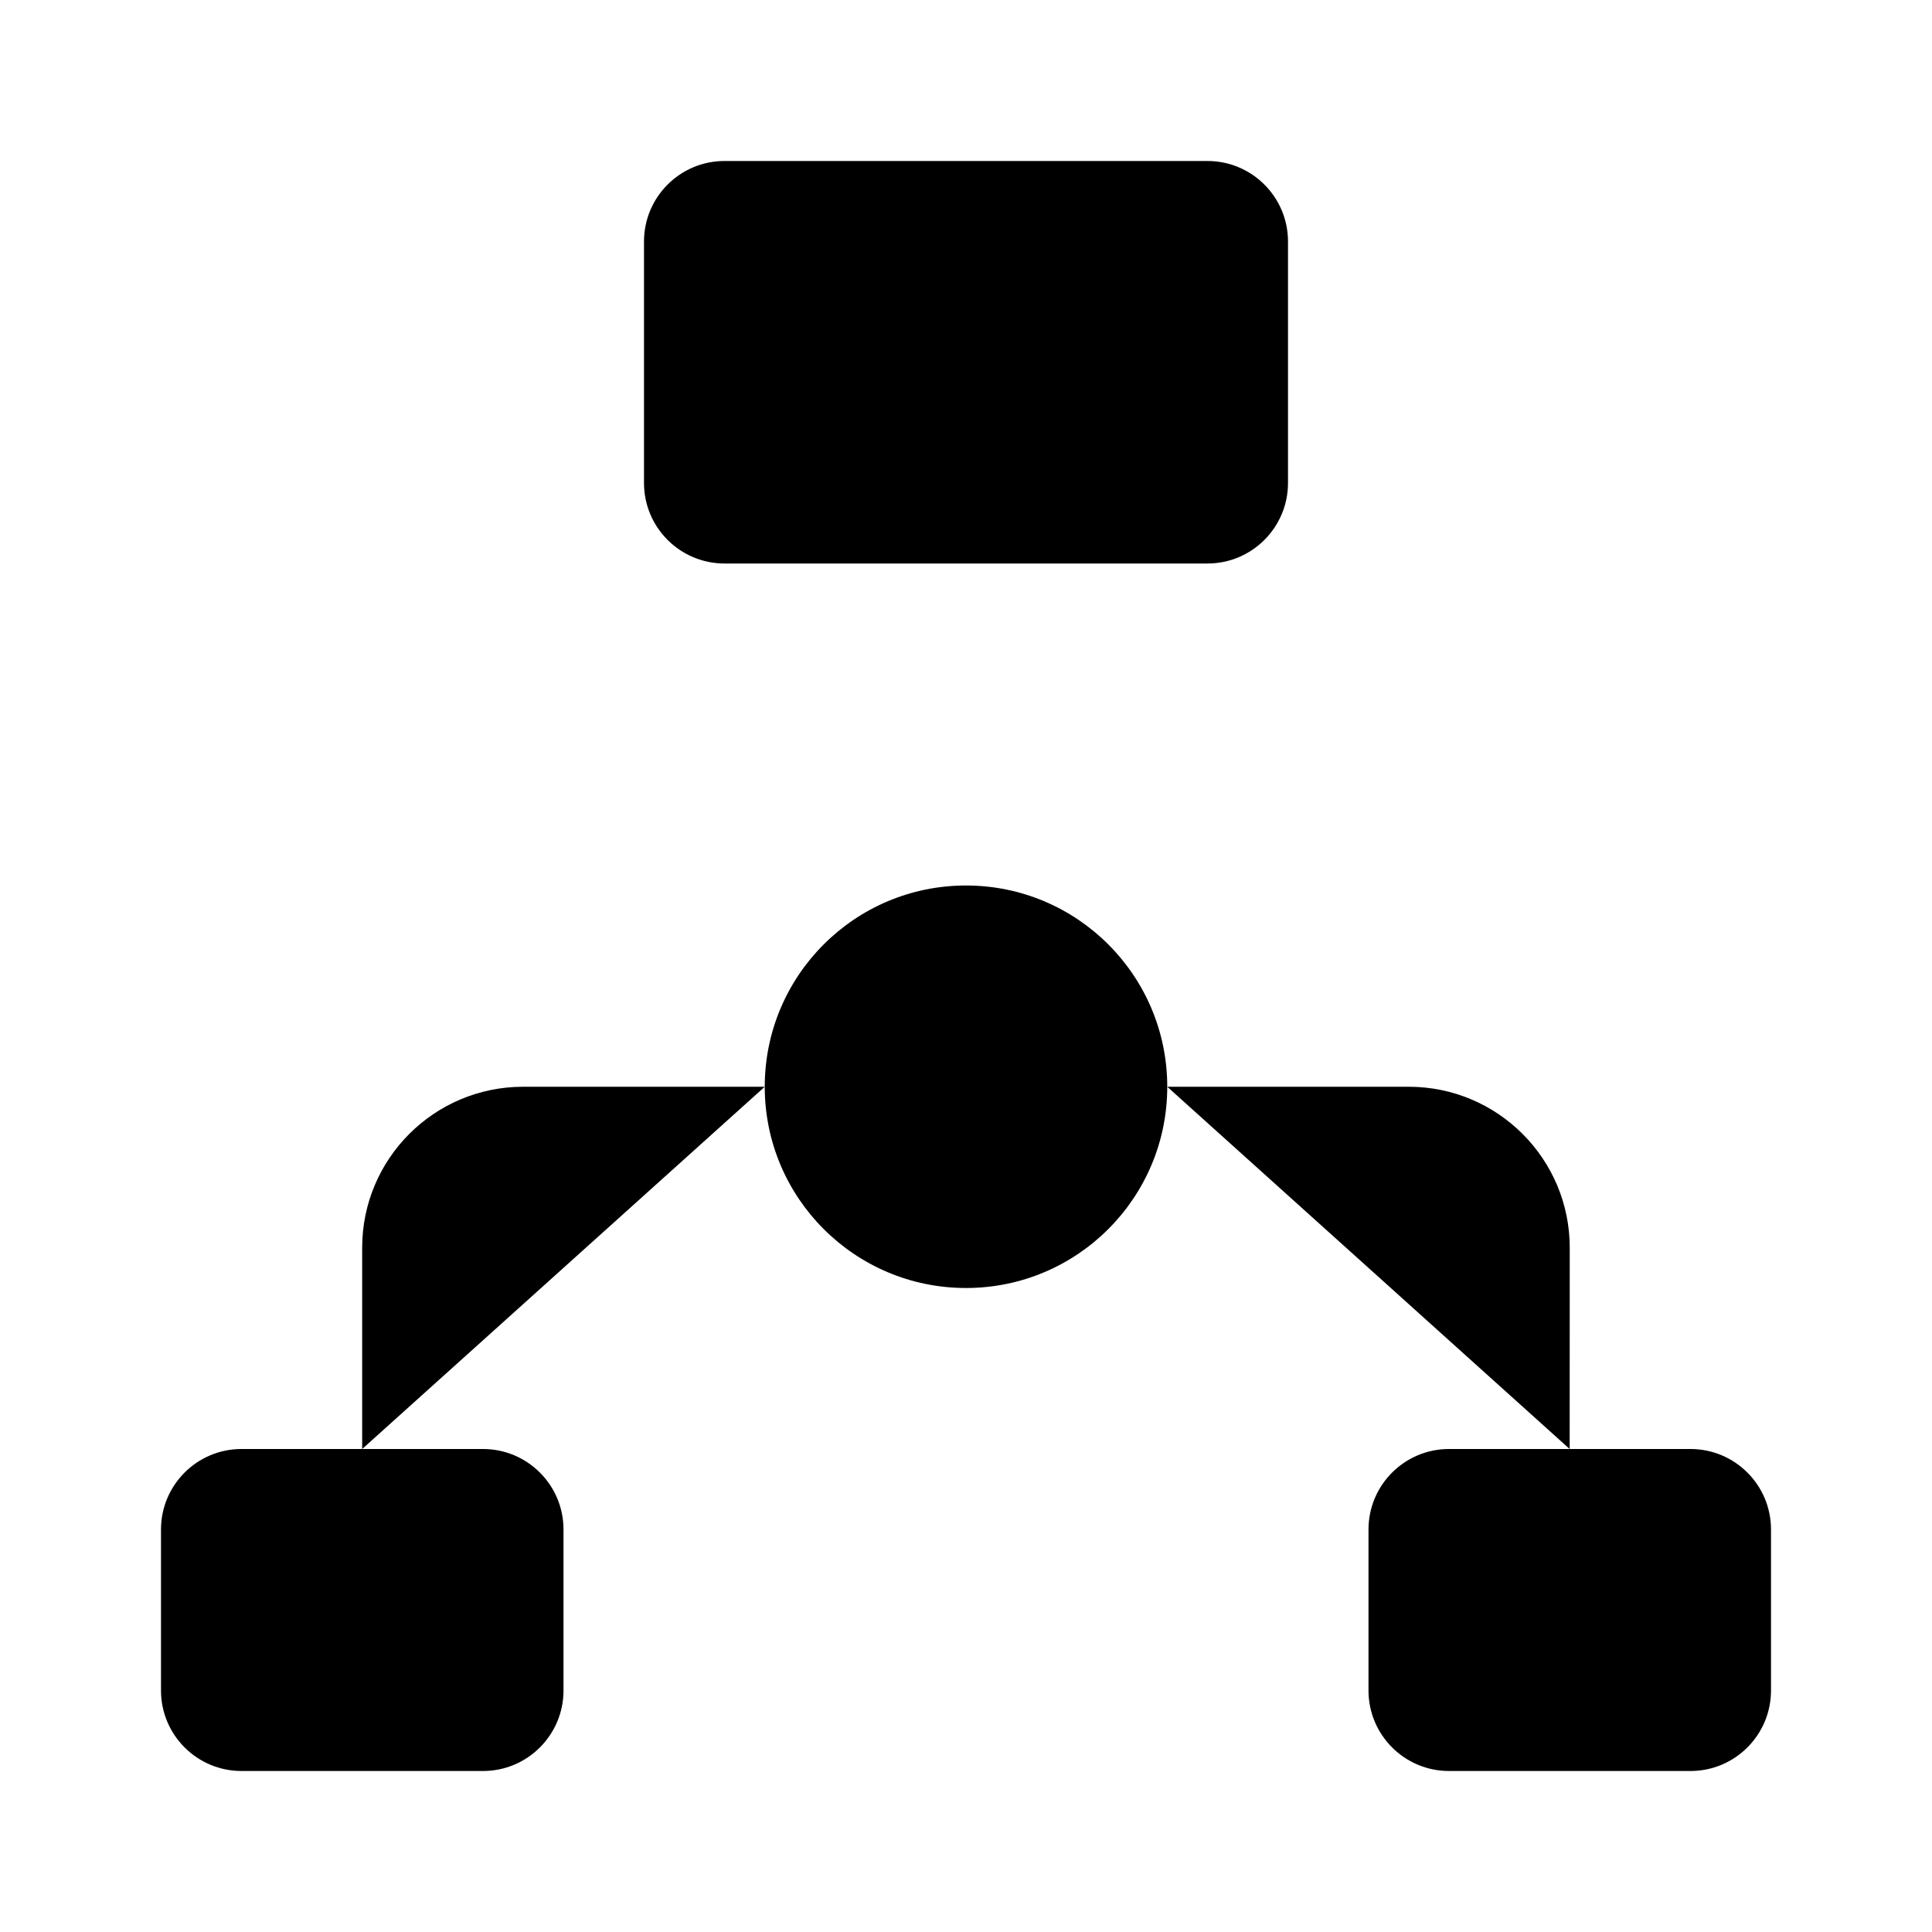 <svg viewBox="0 0 24 24" xmlns="http://www.w3.org/2000/svg"><path d="M7 21V19C7 18.448 6.552 18 6 18H3C2.448 18 2 18.448 2 19V21C2 21.552 2.448 22 3 22H6C6.552 22 7 21.552 7 21Z"/><path d="M22 21V19C22 18.448 21.552 18 21 18H18C17.448 18 17 18.448 17 19V21C17 21.552 17.448 22 18 22H21C21.552 22 22 21.552 22 21Z"/><path d="M19.499 18L19.5 15.5C19.5 14.396 18.604 13.5 17.5 13.5H14.5M4.499 18V15.5C4.499 14.395 5.394 13.5 6.499 13.5H9.5M12 7V11"/><path d="M16 6V3C16 2.448 15.552 2 15 2H9C8.448 2 8 2.448 8 3V6C8 6.552 8.448 7 9 7H15C15.552 7 16 6.552 16 6Z"/><path d="M14.5 13.5C14.5 14.881 13.381 16 12 16C10.619 16 9.5 14.881 9.5 13.5C9.5 12.119 10.619 11 12 11C13.381 11 14.5 12.119 14.5 13.5Z"/></svg>